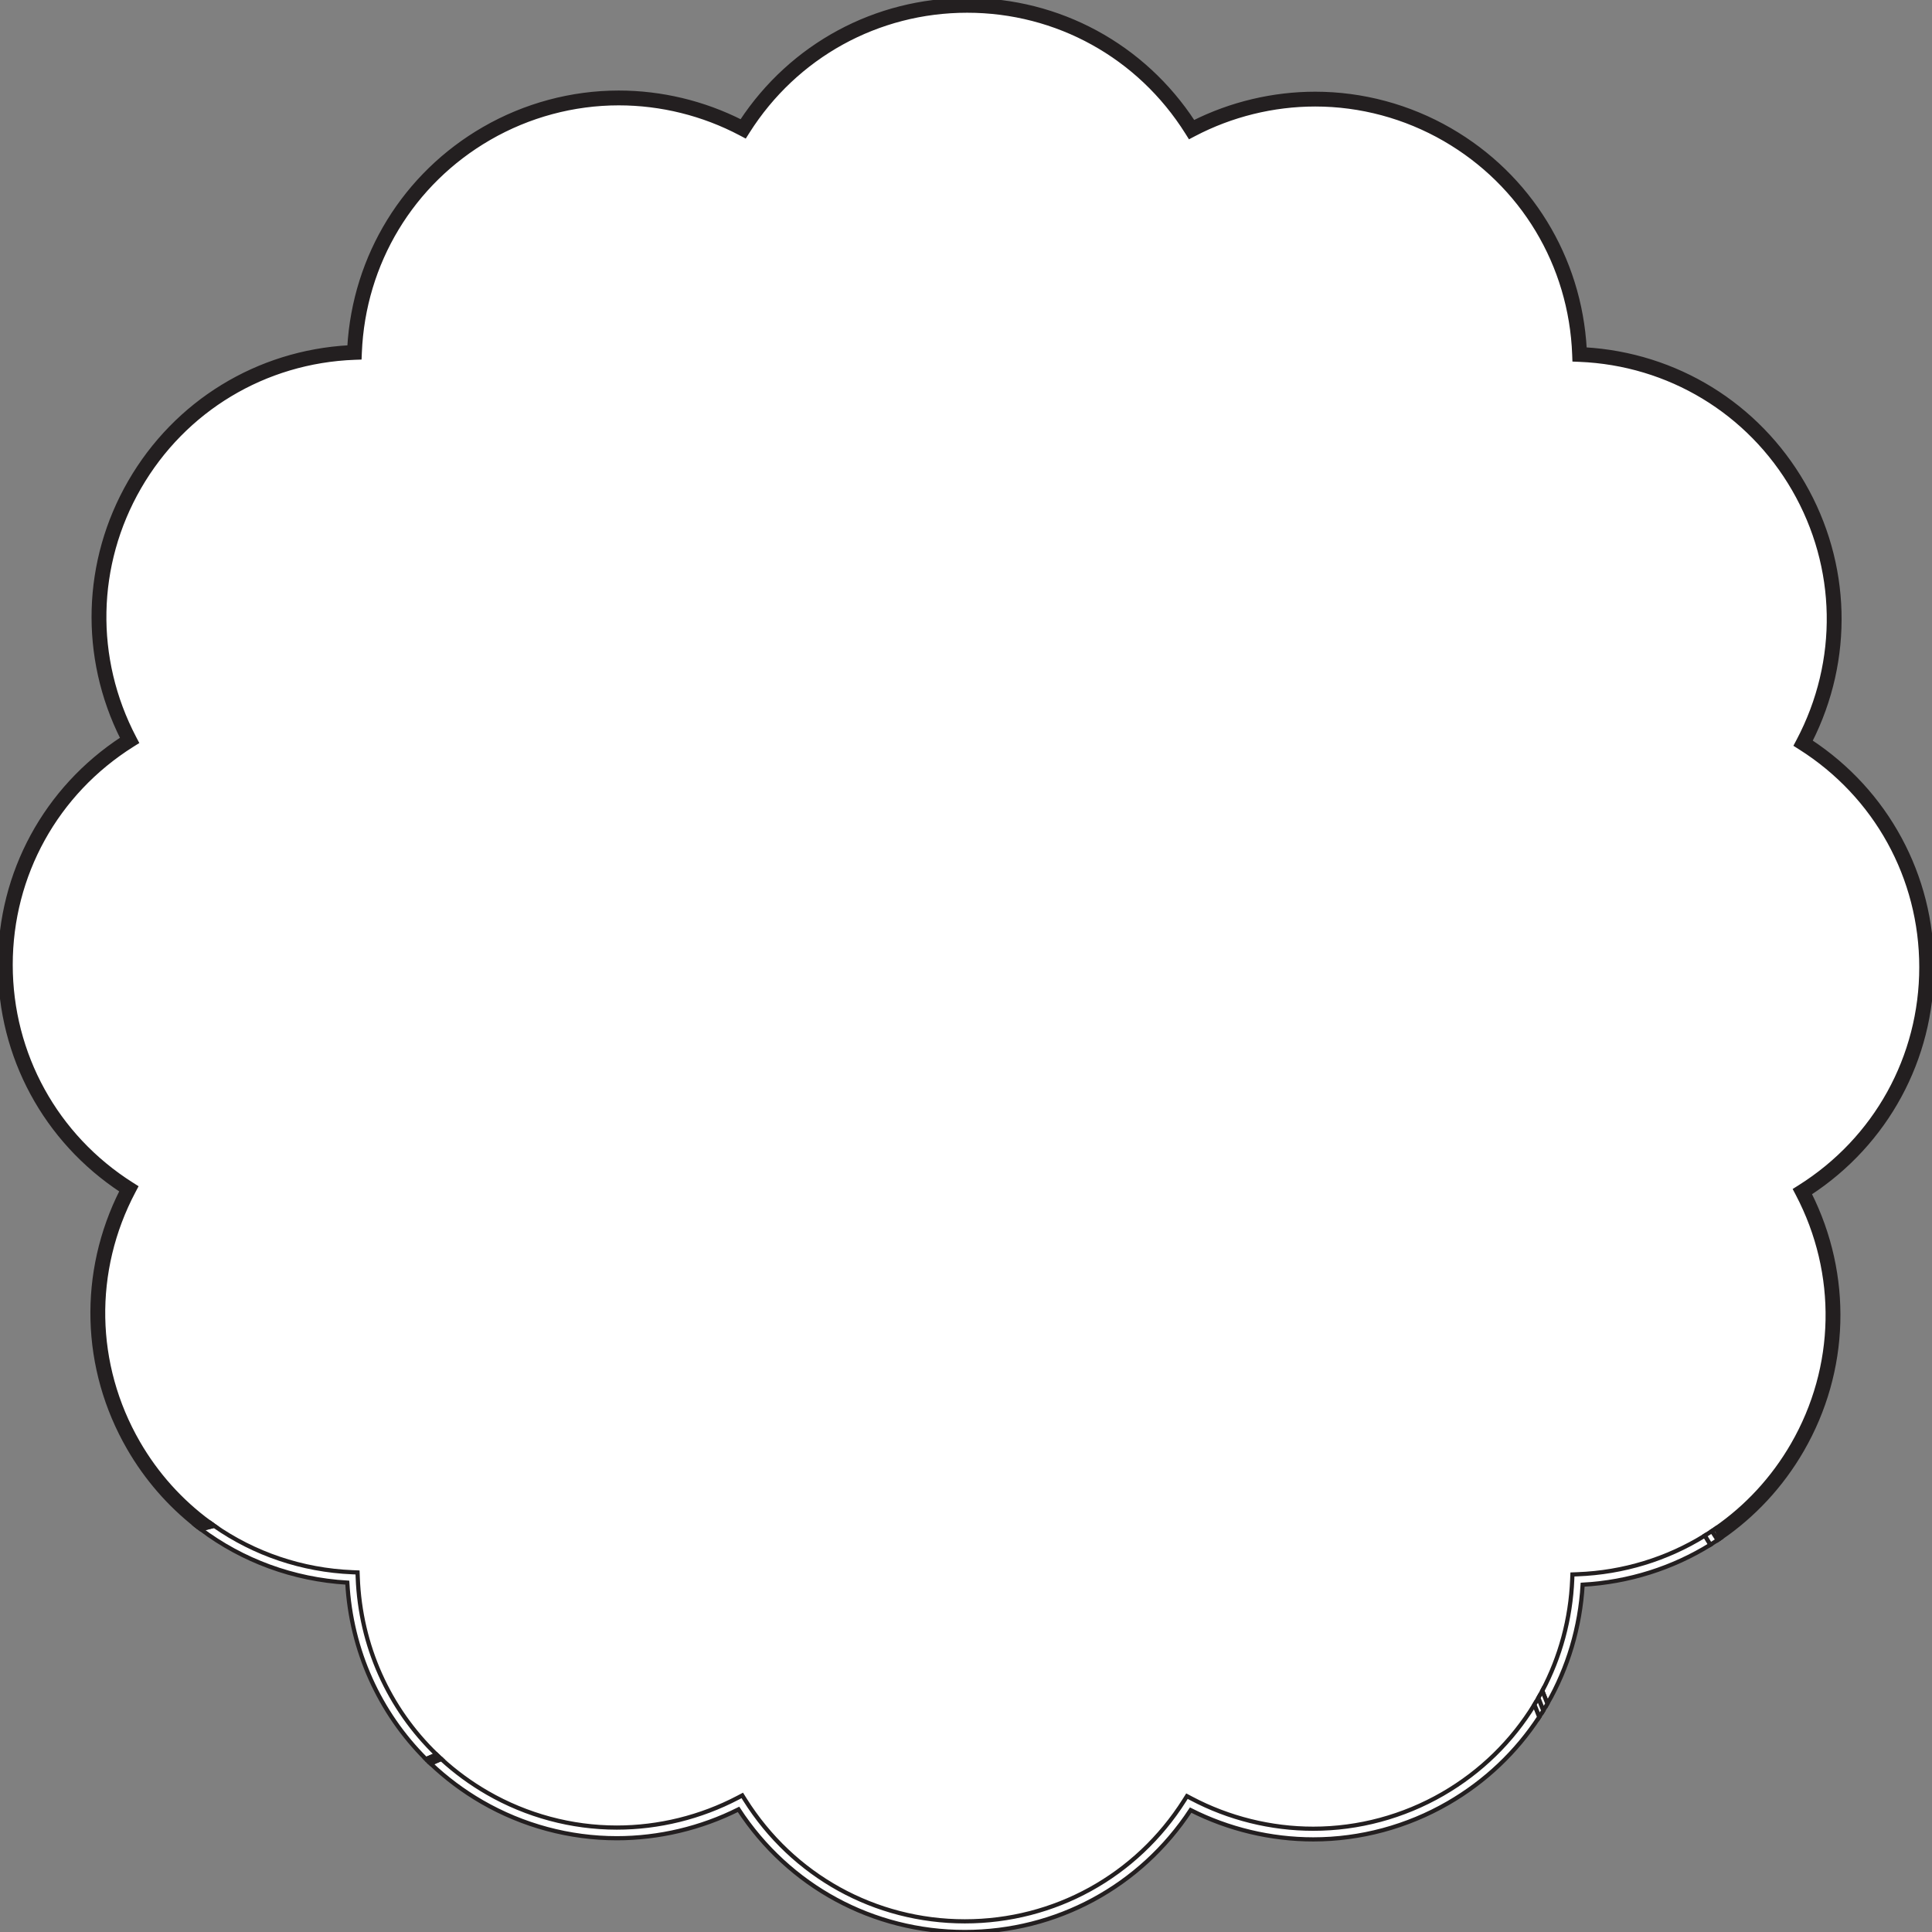 <?xml version="1.0" encoding="utf-8"?>
<!-- Generator: Adobe Illustrator 13.0.0, SVG Export Plug-In . SVG Version: 6.00 Build 14948)  -->
<svg version="1.2" baseProfile="tiny" id="Layer_1" xmlns="http://www.w3.org/2000/svg" xmlns:xlink="http://www.w3.org/1999/xlink"
	 x="0px" y="0px" width="462.549px" height="462.547px" viewBox="0 0 462.549 462.547" xml:space="preserve">
<rect x="0" y="0" width="462.549" height="462.547" fill="#808080" stroke="none"/>
<path fill="#FFFFFF" stroke="#231F20" d="M461.275,231.551c0-22.579-11.807-42.383-29.57-53.621
	c9.859-18.653,10.222-41.798-1.104-61.416c-11.29-19.553-31.419-30.804-52.421-31.655c-0.783-21.08-12.047-41.307-31.663-52.634
	c-19.553-11.287-42.611-10.966-61.227-1.202c-11.222-17.866-31.084-29.748-53.737-29.748c-22.578,0-42.386,11.806-53.626,29.571
	c-18.647-9.862-41.793-10.223-61.412,1.103C96.96,43.239,85.71,63.368,84.859,84.372c-21.081,0.782-41.306,12.045-52.632,31.662
	c-11.29,19.555-10.968,42.608-1.205,61.227C13.159,188.48,1.275,208.348,1.275,230.999c0,22.58,11.807,42.384,29.57,53.625
	c-9.861,18.647-10.221,41.795,1.105,61.41c11.287,19.555,31.415,30.805,52.421,31.657c0.781,21.078,12.046,41.306,31.663,52.631
	c19.555,11.291,42.607,10.967,61.225,1.203c11.219,17.865,31.085,29.75,53.739,29.75c22.577,0,42.384-11.807,53.622-29.57
	c18.648,9.859,41.795,10.222,61.411-1.104c19.556-11.288,30.807-31.415,31.656-52.421c21.079-0.785,41.306-12.046,52.632-31.662
	c11.289-19.556,10.967-42.609,1.202-61.228C449.39,274.07,461.275,254.204,461.275,231.551z"/>
<path fill="#231F20" stroke="#231F20" d="M33.055,345.396c-10.754-18.627-11.159-41.123-1.083-60.179l0.551-1.041l-0.997-0.631
	C13.382,272.066,2.55,252.422,2.55,230.998c0-21.511,10.896-41.195,29.15-52.658l0.999-0.627l-0.55-1.045
	c-9.972-19.017-9.529-41.445,1.182-59.997c10.754-18.627,30.035-30.227,51.573-31.026l1.181-0.043l0.048-1.179
	c0.87-21.454,12.465-40.658,31.018-51.371c9.438-5.448,20.154-8.328,30.989-8.328c10.13,0,20.224,2.506,29.19,7.249l1.043,0.551
	l0.63-0.997c11.479-18.145,31.125-28.978,52.549-28.978c21.51,0,41.195,10.896,52.658,29.151l0.627,0.998l1.045-0.548
	c8.918-4.678,18.947-7.149,29.008-7.149c10.835,0,21.551,2.88,30.988,8.328c18.628,10.756,30.227,30.038,31.025,51.576l0.043,1.18
	l1.181,0.048c21.45,0.87,40.653,12.466,51.366,31.019c10.752,18.625,11.156,41.124,1.083,60.184l-0.552,1.042l0.997,0.631
	c18.144,11.478,28.978,31.12,28.978,52.543c0,21.51-10.898,41.196-29.153,52.659l-0.999,0.627l0.548,1.045
	c9.974,19.016,9.533,41.443-1.178,59.996c-4.701,8.143-11.032,14.94-18.471,20.084c0.412,0.746,0.825,1.492,1.251,2.229
	c7.826-5.366,14.491-12.487,19.429-21.037c10.955-18.977,11.59-41.848,1.762-61.413c18.408-12.017,29.361-32.187,29.361-54.188
	c0-21.913-10.887-42.035-29.182-54.064c9.933-19.614,9.332-42.558-1.666-61.609c-10.959-18.978-30.444-30.962-52.305-32.234
	c-1.202-21.949-13.19-41.519-32.246-52.521c-9.825-5.671-20.98-8.669-32.264-8.669c-10.08,0-20.133,2.386-29.152,6.907
	C273.722,10.952,253.554,0,231.551,0c-21.915,0-42.039,10.885-54.069,29.182c-9.067-4.587-19.188-7.007-29.343-7.007
	c-11.281,0-22.438,2.998-32.264,8.67C96.899,41.802,84.914,61.291,83.643,83.151c-21.95,1.202-41.519,13.191-52.52,32.245
	c-10.956,18.977-11.594,41.848-1.766,61.416C10.952,188.828,0,208.995,0,230.998c0,21.915,10.885,42.038,29.18,54.067
	c-9.934,19.61-9.334,42.553,1.667,61.604c4.213,7.297,9.691,13.556,16.078,18.574c1.06-0.266,2.121-0.524,3.182-0.783
	C43.28,359.452,37.451,353.012,33.055,345.396z"/>
<path fill="#FFFFFF" stroke="#231F20" d="M345.396,429.494c-9.438,5.451-20.151,8.33-30.985,8.33c-0.002,0-0.003,0-0.004,0
	c-10.13,0-20.225-2.506-29.188-7.246l-1.042-0.553l-0.631,0.998c-11.479,18.143-31.122,28.975-52.545,28.975
	c-21.513,0-41.197-10.896-52.66-29.149l-0.627-0.998l-1.044,0.547c-8.92,4.678-18.951,7.15-29.007,7.15
	c-10.834,0-21.552-2.879-30.987-8.328c-4.017-2.318-7.704-5.037-11.029-8.086c-0.564,0.246-1.135,0.48-1.699,0.729
	c-0.28,0.125-0.563,0.254-0.845,0.379c3.672,3.484,7.784,6.578,12.298,9.187c9.825,5.672,20.981,8.67,32.265,8.67
	c10.078,0,20.131-2.387,29.148-6.908c12.017,18.406,32.186,29.357,54.188,29.357c21.912,0,42.035-10.884,54.063-29.179
	c9.069,4.586,19.188,7.004,29.343,7.007c0.002,0,0.002,0,0.004,0c11.28,0,22.438-3,32.262-8.673
	c8.988-5.188,16.405-12.296,21.862-20.659c-0.387-0.979-0.777-1.953-1.169-2.931C362.049,416.814,354.574,424.196,345.396,429.494z"
	/>
<path fill="#FFFFFF" stroke="#231F20" d="M85.646,377.645l-0.043-1.178l-1.179-0.049c-12.148-0.494-23.573-4.432-33.146-11.115
	c-1.073,0.27-2.15,0.543-3.228,0.814c10.01,7.512,22.138,12.033,35.101,12.79c0.89,16.214,7.667,31.121,18.827,42.243
	c0.843-0.363,1.686-0.732,2.529-1.092C93.094,409.053,86.253,394.002,85.646,377.645z"/>
<path fill="#FFFFFF" stroke="#231F20" d="M105.643,421.133c-0.139-0.127-0.274-0.256-0.414-0.385
	c-0.842,0.35-1.709,0.719-2.565,1.08c0.144,0.141,0.292,0.272,0.437,0.413c0.282-0.125,0.563-0.254,0.845-0.379
	C104.508,421.616,105.077,421.379,105.643,421.133z"/>
<path fill="#FFFFFF" stroke="#231F20" d="M101.979,421.152c0.229,0.229,0.453,0.453,0.686,0.678c0.856-0.361,1.725-0.73,2.565-1.08
	c-0.243-0.229-0.481-0.457-0.722-0.688C103.662,420.418,102.821,420.788,101.979,421.152z"/>
<path fill="#FFFFFF" stroke="#231F20" d="M50.513,364.754c-0.135-0.099-0.271-0.193-0.407-0.293
	c-1.061,0.26-2.122,0.521-3.182,0.783c0.125,0.1,0.25,0.193,0.375,0.293C48.366,365.271,49.441,365.014,50.513,364.754z"/>
<path fill="#FFFFFF" stroke="#231F20" d="M50.513,364.754c-1.072,0.26-2.146,0.518-3.213,0.783c0.25,0.191,0.498,0.391,0.75,0.58
	c1.076-0.271,2.153-0.547,3.228-0.814C51.021,365.124,50.768,364.938,50.513,364.754z"/>
<path fill="#FFFFFF" stroke="#231F20" d="M377.643,376.902l-1.18,0.046l-0.048,1.179c-0.387,9.516-2.887,18.586-7.162,26.672
	c0.407,1.024,0.812,2.057,1.219,3.084c4.899-8.555,7.84-18.26,8.435-28.482c11.069-0.606,21.531-3.961,30.598-9.575
	c-0.439-0.713-0.888-1.438-1.333-2.181C399.153,373.23,388.698,376.493,377.643,376.902z"/>
<path fill="#FFFFFF" stroke="#231F20" d="M368.317,406.502c-0.309,0.541-0.626,1.078-0.951,1.609
	c0.392,0.979,0.782,1.951,1.169,2.932c0.33-0.508,0.655-1.02,0.974-1.533C369.112,408.506,368.715,407.502,368.317,406.502z"/>
<path fill="#FFFFFF" stroke="#231F20" d="M409.846,366.564c0.421,0.651,0.884,1.369,1.385,2.147
	c0.258-0.172,0.514-0.349,0.771-0.522c-0.428-0.734-0.841-1.48-1.253-2.229C410.449,366.167,410.147,366.364,409.846,366.564z"/>
<path fill="#FFFFFF" stroke="#231F20" d="M408.169,367.643c0.445,0.742,0.894,1.468,1.333,2.18c0.582-0.358,1.156-0.729,1.729-1.108
	c-0.501-0.778-0.964-1.496-1.385-2.147C409.293,366.933,408.734,367.292,408.169,367.643z"/>
<path fill="#FFFFFF" stroke="#231F20" d="M368.317,406.502c0.398,1,0.795,2.004,1.189,3.008c0.329-0.538,0.65-1.08,0.966-1.629
	c-0.407-1.027-0.812-2.06-1.219-3.084C368.948,405.37,368.637,405.938,368.317,406.502z"/>
</svg>
